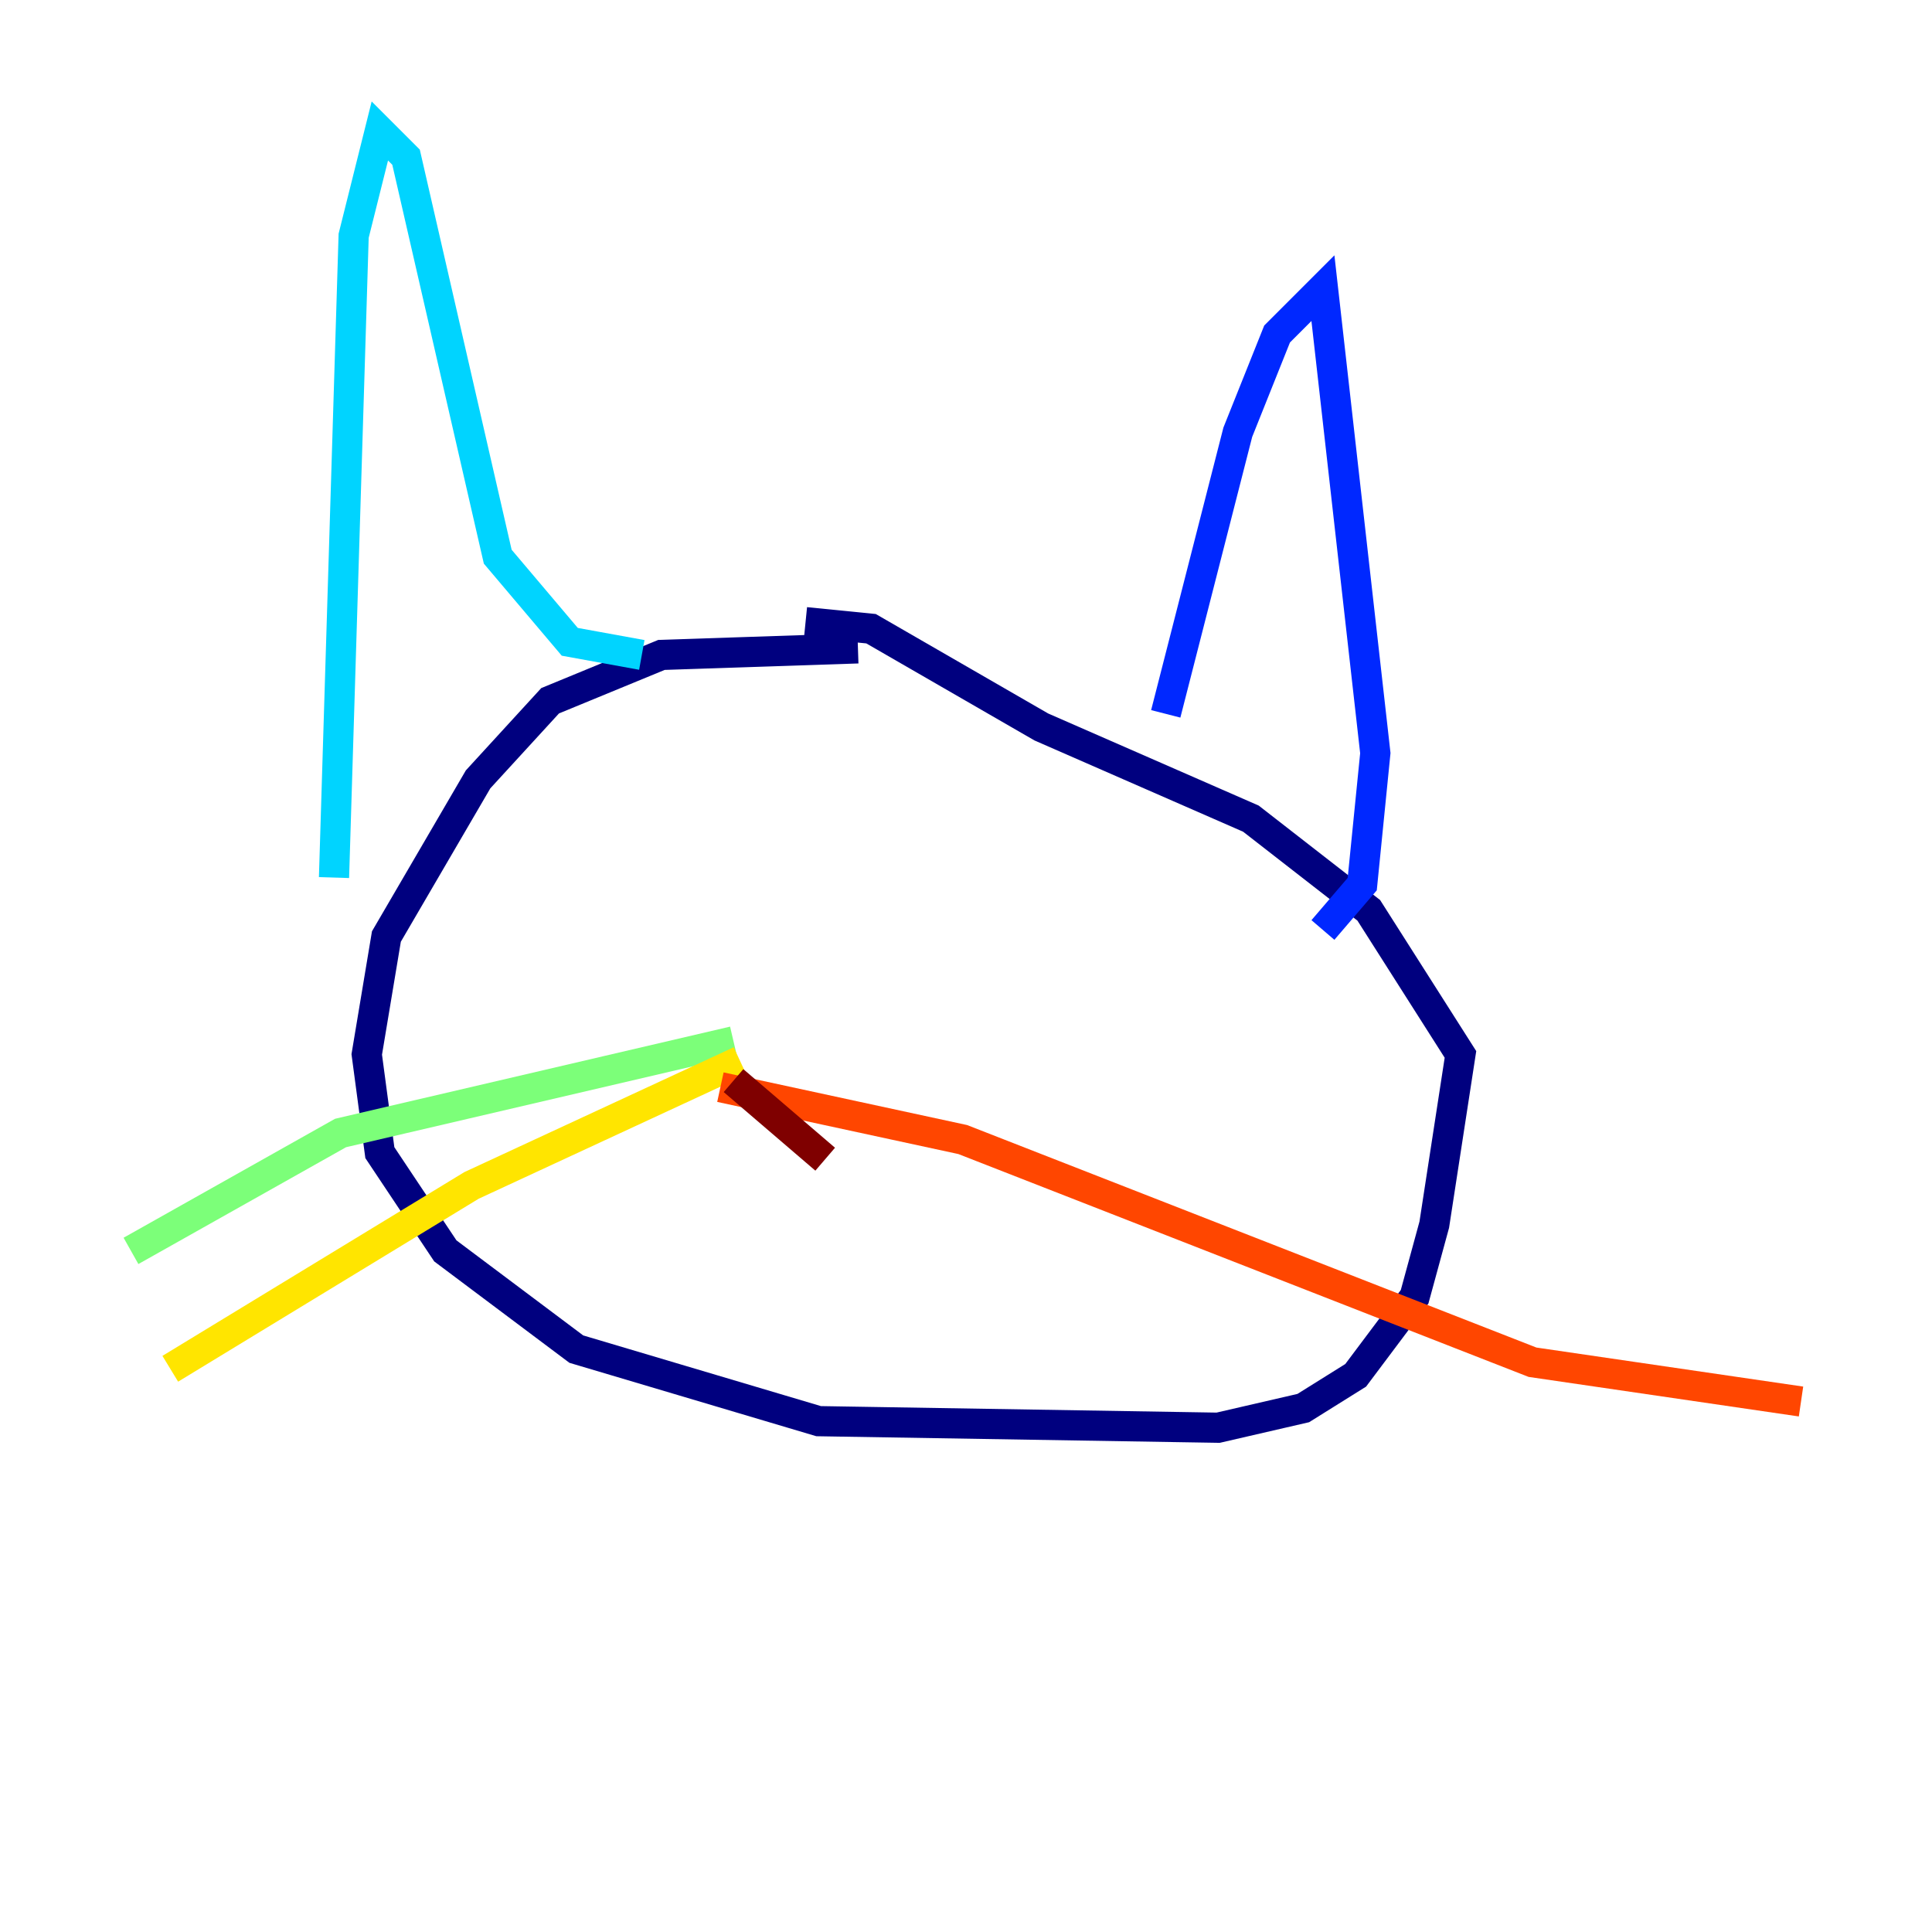 <?xml version="1.0" encoding="utf-8" ?>
<svg baseProfile="tiny" height="128" version="1.2" viewBox="0,0,128,128" width="128" xmlns="http://www.w3.org/2000/svg" xmlns:ev="http://www.w3.org/2001/xml-events" xmlns:xlink="http://www.w3.org/1999/xlink"><defs /><polyline fill="none" points="56.841,42.956 43.824,43.39 36.447,46.427 31.675,51.634 25.6,62.047 24.298,69.858 25.166,76.366 29.505,82.875 38.183,89.383 54.237,94.156 80.705,94.59 86.346,93.288 89.817,91.119 93.722,85.912 95.024,81.139 96.759,69.858 90.685,60.312 82.875,54.237 68.99,48.163 57.709,41.654 53.37,41.22" stroke="#00007f" stroke-width="2" /><polyline fill="none" points="77.234,47.295 82.007,28.637 84.61,22.129 87.647,19.091 91.119,49.898 90.251,58.576 87.647,61.614" stroke="#0028ff" stroke-width="2" /><polyline fill="none" points="42.522,43.39 37.749,42.522 32.976,36.881 26.902,10.414 25.166,8.678 23.43,15.62 22.129,58.142" stroke="#00d4ff" stroke-width="2" /><polyline fill="none" points="48.597,68.99 22.563,75.064 8.678,82.875" stroke="#7cff79" stroke-width="2" /><polyline fill="none" points="49.031,70.291 31.241,78.536 11.281,90.685" stroke="#ffe500" stroke-width="2" /><polyline fill="none" points="47.729,72.027 63.783,75.498 101.532,90.251 119.322,92.854" stroke="#ff4600" stroke-width="2" /><polyline fill="none" points="48.597,71.593 54.671,76.8" stroke="#7f0000" stroke-width="2" /></svg>